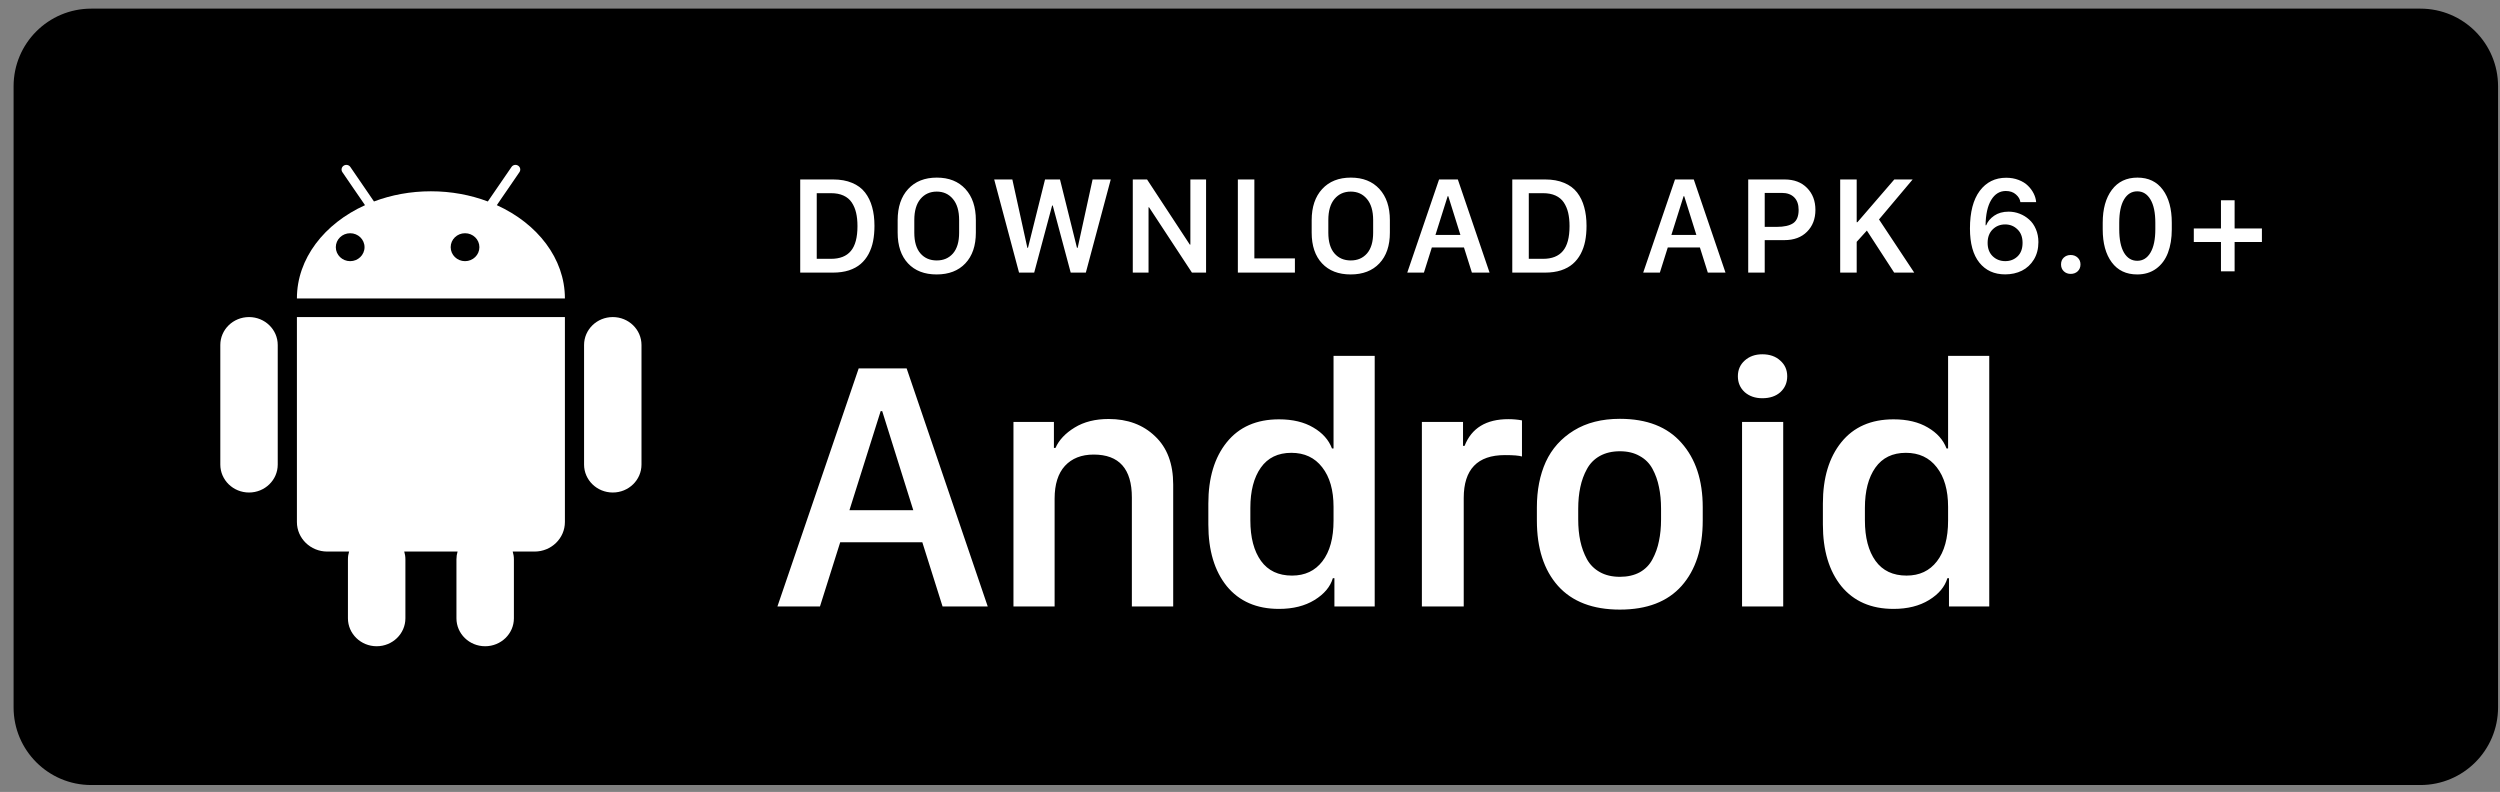 <svg width="161" height="51" viewBox="0 0 161 51" fill="none" xmlns="http://www.w3.org/2000/svg">
<rect x="0" y="0" width="161" height="51" fill="#808080" stroke="none"/>
<path d="M5.875 0.556H155.875C158.636 0.556 160.875 2.794 160.875 5.556V45.556C160.875 48.317 158.636 50.556 155.875 50.556H5.875C3.114 50.556 0.875 48.317 0.875 45.556V5.556C0.875 2.794 3.114 0.556 5.875 0.556Z" fill="black"/>
<path fill-rule="evenodd" clip-rule="evenodd" d="M32.34 12.707L31.996 13.213C34.61 14.4 36.38 16.647 36.38 19.219H19.121C19.121 16.647 20.89 14.4 23.507 13.213L23.16 12.707L22.816 12.207L22.048 11.085C21.954 10.946 21.993 10.76 22.134 10.669C22.276 10.578 22.467 10.614 22.563 10.753L23.387 11.956L23.733 12.461L24.083 12.975C25.198 12.554 26.441 12.319 27.75 12.319C29.061 12.319 30.303 12.554 31.417 12.975L31.769 12.461L32.941 10.753C33.033 10.614 33.226 10.576 33.367 10.669C33.509 10.76 33.548 10.946 33.453 11.085L32.685 12.207L32.34 12.707ZM19.121 20.419H19.254H36.38V33.618C36.38 34.667 35.507 35.52 34.428 35.52H33.018C33.067 35.678 33.095 35.844 33.095 36.019V39.819C33.095 40.813 32.265 41.618 31.243 41.618C30.222 41.618 29.395 40.813 29.395 39.819V36.019C29.395 35.844 29.421 35.678 29.468 35.52H26.033C26.08 35.678 26.108 35.844 26.108 36.019V39.819C26.108 40.813 25.278 41.618 24.258 41.618C23.237 41.618 22.407 40.813 22.407 39.819V36.019C22.407 35.844 22.433 35.678 22.482 35.52H21.074C19.995 35.52 19.121 34.667 19.121 33.618V20.419ZM16.038 20.419C15.015 20.419 14.188 21.224 14.188 22.218V29.918C14.188 30.912 15.015 31.718 16.038 31.718C17.058 31.718 17.886 30.912 17.886 29.918V22.218C17.886 21.224 17.058 20.419 16.038 20.419ZM37.614 22.218C37.614 21.224 38.441 20.419 39.464 20.419C40.485 20.419 41.312 21.224 41.312 22.218V29.918C41.312 30.912 40.485 31.718 39.464 31.718C38.441 31.718 37.614 30.912 37.614 29.918V22.218ZM22.551 16.819C22.04 16.819 21.626 16.416 21.626 15.918C21.626 15.421 22.04 15.02 22.551 15.02C23.062 15.02 23.476 15.421 23.476 15.918C23.476 16.416 23.062 16.819 22.551 16.819ZM29.024 15.918C29.024 16.416 29.437 16.819 29.948 16.819C30.46 16.819 30.873 16.416 30.873 15.918C30.873 15.421 30.46 15.02 29.948 15.02C29.437 15.02 29.024 15.421 29.024 15.918Z" fill="white"/>
<path d="M51.534 17.556V11.557H53.648C54.12 11.557 54.528 11.63 54.874 11.777C55.223 11.92 55.501 12.127 55.709 12.396C55.917 12.666 56.069 12.979 56.166 13.337C56.266 13.691 56.315 14.094 56.315 14.545C56.315 14.903 56.286 15.231 56.227 15.53C56.169 15.826 56.072 16.101 55.938 16.356C55.803 16.608 55.633 16.822 55.428 16.998C55.226 17.173 54.974 17.311 54.672 17.411C54.37 17.507 54.029 17.556 53.648 17.556H51.534ZM52.598 16.668H53.52C54.089 16.668 54.514 16.5 54.795 16.163C55.079 15.826 55.221 15.293 55.221 14.563C55.221 14.238 55.192 13.951 55.133 13.702C55.075 13.453 54.981 13.232 54.852 13.038C54.723 12.845 54.546 12.697 54.32 12.594C54.098 12.492 53.831 12.441 53.52 12.441H52.598V16.668ZM57.809 14.98V14.181C57.809 13.331 58.035 12.662 58.486 12.172C58.937 11.683 59.552 11.438 60.331 11.438C61.111 11.438 61.724 11.683 62.173 12.172C62.621 12.662 62.845 13.331 62.845 14.181V14.98C62.845 15.824 62.619 16.485 62.168 16.962C61.72 17.437 61.103 17.674 60.318 17.674C59.536 17.674 58.922 17.437 58.477 16.962C58.032 16.488 57.809 15.827 57.809 14.98ZM58.881 14.985C58.881 15.571 59.013 16.016 59.277 16.321C59.54 16.623 59.89 16.773 60.327 16.773C60.761 16.773 61.109 16.623 61.373 16.321C61.636 16.016 61.768 15.571 61.768 14.985V14.172C61.768 13.583 61.635 13.13 61.368 12.814C61.105 12.498 60.758 12.339 60.327 12.339C59.893 12.339 59.543 12.498 59.277 12.814C59.013 13.13 58.881 13.583 58.881 14.172V14.985ZM64.026 11.557H65.195L66.162 15.96H66.202L67.3 11.557H68.263L69.357 15.96H69.401L70.363 11.557H71.532L69.928 17.556H68.953L67.797 13.236H67.757L66.602 17.556H65.626L64.026 11.557ZM72.951 17.556V11.557H73.87L76.625 15.754H76.66V11.557H77.671V17.556H76.761L73.997 13.346H73.966V17.556H72.951ZM79.718 17.556V11.557H80.781V16.642H83.392V17.556H79.718ZM84.472 14.98V14.181C84.472 13.331 84.698 12.662 85.149 12.172C85.6 11.683 86.215 11.438 86.995 11.438C87.774 11.438 88.388 11.683 88.836 12.172C89.284 12.662 89.508 13.331 89.508 14.181V14.98C89.508 15.824 89.283 16.485 88.831 16.962C88.383 17.437 87.766 17.674 86.981 17.674C86.199 17.674 85.585 17.437 85.14 16.962C84.695 16.488 84.472 15.827 84.472 14.98ZM85.544 14.985C85.544 15.571 85.676 16.016 85.94 16.321C86.204 16.623 86.554 16.773 86.99 16.773C87.424 16.773 87.772 16.623 88.036 16.321C88.3 16.016 88.431 15.571 88.431 14.985V14.172C88.431 13.583 88.298 13.13 88.032 12.814C87.768 12.498 87.421 12.339 86.99 12.339C86.556 12.339 86.206 12.498 85.94 12.814C85.676 13.13 85.544 13.583 85.544 14.172V14.985ZM90.628 17.556L92.676 11.557H93.885L95.928 17.556H94.79L94.28 15.938H92.21L91.7 17.556H90.628ZM92.443 15.13H94.051L93.269 12.634H93.23L92.443 15.13ZM97.391 17.556V11.557H99.504C99.976 11.557 100.385 11.63 100.73 11.777C101.079 11.92 101.357 12.127 101.565 12.396C101.773 12.666 101.926 12.979 102.022 13.337C102.122 13.691 102.172 14.094 102.172 14.545C102.172 14.903 102.143 15.231 102.084 15.53C102.025 15.826 101.929 16.101 101.794 16.356C101.659 16.608 101.489 16.822 101.284 16.998C101.082 17.173 100.83 17.311 100.528 17.411C100.226 17.507 99.885 17.556 99.504 17.556H97.391ZM98.454 16.668H99.377C99.945 16.668 100.37 16.5 100.651 16.163C100.936 15.826 101.078 15.293 101.078 14.563C101.078 14.238 101.048 13.951 100.99 13.702C100.931 13.453 100.837 13.232 100.708 13.038C100.58 12.845 100.402 12.697 100.177 12.594C99.954 12.492 99.688 12.441 99.377 12.441H98.454V16.668ZM105.822 17.556L107.87 11.557H109.079L111.122 17.556H109.984L109.474 15.938H107.404L106.895 17.556H105.822ZM107.637 15.13H109.246L108.463 12.634H108.424L107.637 15.13ZM112.585 17.556V11.557H114.923C115.535 11.557 116.02 11.74 116.377 12.107C116.735 12.473 116.913 12.943 116.913 13.517C116.913 14.094 116.733 14.563 116.373 14.923C116.015 15.284 115.529 15.464 114.914 15.464H113.648V17.556H112.585ZM113.648 14.611H114.417C114.892 14.611 115.246 14.532 115.481 14.374C115.715 14.213 115.832 13.927 115.832 13.517C115.832 13.168 115.737 12.899 115.547 12.709C115.356 12.518 115.09 12.423 114.747 12.423H113.648V14.611ZM118.508 17.556V11.557H119.571V14.308H119.62L121.993 11.557H123.175L121.008 14.132L123.276 17.556H121.984L120.226 14.849L119.571 15.574V17.556H118.508ZM126.865 14.721C126.865 13.666 127.074 12.858 127.493 12.295C127.915 11.73 128.484 11.447 129.198 11.447C129.488 11.447 129.755 11.494 129.998 11.588C130.244 11.682 130.445 11.806 130.6 11.961C130.756 12.114 130.879 12.281 130.969 12.462C131.06 12.644 131.113 12.829 131.128 13.016H130.112C130.092 12.837 129.997 12.673 129.827 12.524C129.66 12.374 129.442 12.3 129.172 12.3C128.779 12.3 128.466 12.493 128.232 12.88C128 13.267 127.88 13.809 127.871 14.506H127.911C128.005 14.269 128.176 14.063 128.425 13.891C128.677 13.718 128.986 13.631 129.352 13.631C129.601 13.631 129.839 13.675 130.064 13.763C130.293 13.851 130.496 13.976 130.675 14.137C130.857 14.295 131.002 14.502 131.11 14.756C131.218 15.008 131.273 15.287 131.273 15.591C131.273 16.019 131.176 16.393 130.983 16.712C130.789 17.031 130.531 17.271 130.209 17.433C129.89 17.591 129.531 17.67 129.132 17.67C128.429 17.67 127.876 17.418 127.471 16.914C127.067 16.41 126.865 15.679 126.865 14.721ZM128.003 15.64C128.003 16.006 128.113 16.294 128.333 16.505C128.552 16.713 128.822 16.817 129.141 16.817C129.455 16.817 129.718 16.715 129.932 16.51C130.146 16.305 130.253 16.015 130.253 15.64C130.253 15.268 130.143 14.978 129.923 14.77C129.707 14.559 129.443 14.453 129.132 14.453C128.813 14.453 128.545 14.56 128.328 14.774C128.111 14.988 128.003 15.276 128.003 15.64ZM132.911 17.472C132.791 17.358 132.731 17.21 132.731 17.028C132.731 16.847 132.789 16.7 132.907 16.589C133.027 16.478 133.175 16.422 133.351 16.422C133.532 16.422 133.683 16.479 133.803 16.593C133.923 16.705 133.983 16.85 133.983 17.028C133.983 17.21 133.923 17.358 133.803 17.472C133.683 17.584 133.532 17.639 133.351 17.639C133.178 17.639 133.031 17.584 132.911 17.472ZM135.415 14.774V14.343C135.415 13.456 135.612 12.749 136.004 12.225C136.397 11.701 136.946 11.438 137.652 11.438C138.358 11.438 138.903 11.699 139.287 12.221C139.671 12.742 139.863 13.45 139.863 14.343V14.774C139.863 15.345 139.78 15.848 139.616 16.281C139.452 16.712 139.2 17.052 138.861 17.301C138.521 17.55 138.112 17.674 137.634 17.674C136.928 17.674 136.382 17.414 135.995 16.892C135.609 16.371 135.415 15.665 135.415 14.774ZM136.479 14.765C136.479 15.418 136.581 15.921 136.786 16.273C136.994 16.621 137.279 16.795 137.639 16.795C137.999 16.795 138.283 16.62 138.491 16.268C138.699 15.916 138.803 15.416 138.803 14.765V14.348C138.803 13.697 138.699 13.198 138.491 12.849C138.283 12.498 137.999 12.322 137.639 12.322C137.279 12.322 136.994 12.498 136.786 12.849C136.581 13.198 136.479 13.697 136.479 14.348V14.765ZM141.281 15.583V14.712H143.03V12.898H143.909V14.712H145.667V15.583H143.909V17.472H143.03V15.583H141.281Z" fill="white"/>
<path d="M50.066 39.056L55.299 23.726H58.388L63.61 39.056H60.701L59.398 34.923H54.109L52.806 39.056H50.066ZM54.704 32.856H58.815L56.815 26.478H56.714L54.704 32.856ZM65.267 39.056V27.174H67.872V28.847H67.973C68.198 28.338 68.609 27.9 69.209 27.533C69.807 27.166 70.537 26.983 71.398 26.983C72.619 26.983 73.615 27.354 74.386 28.095C75.164 28.828 75.554 29.865 75.554 31.206V39.056H72.892V32.037C72.892 30.195 72.072 29.274 70.433 29.274C69.647 29.274 69.029 29.517 68.58 30.004C68.138 30.491 67.917 31.194 67.917 32.115V39.056H65.267ZM77.817 33.777V32.43C77.817 30.775 78.214 29.457 79.007 28.477C79.801 27.496 80.92 27.005 82.365 27.005C83.249 27.005 83.986 27.181 84.578 27.533C85.169 27.878 85.57 28.327 85.779 28.881H85.88V22.918H88.531V39.056H85.936V37.236H85.835C85.671 37.79 85.278 38.258 84.656 38.64C84.035 39.022 83.271 39.213 82.365 39.213C80.928 39.213 79.808 38.726 79.007 37.753C78.214 36.772 77.817 35.447 77.817 33.777ZM80.523 33.508C80.523 34.616 80.752 35.488 81.209 36.124C81.665 36.754 82.332 37.068 83.207 37.068C84.038 37.068 84.69 36.761 85.162 36.147C85.641 35.526 85.88 34.653 85.88 33.53V32.643C85.88 31.565 85.637 30.715 85.15 30.094C84.671 29.472 84.009 29.162 83.163 29.162C82.302 29.162 81.646 29.48 81.197 30.116C80.748 30.753 80.523 31.617 80.523 32.711V33.508ZM91.569 39.056V27.174H94.219V28.712H94.32C94.769 27.567 95.709 26.994 97.139 26.994C97.446 26.994 97.738 27.02 98.015 27.073V29.398C97.828 29.338 97.461 29.308 96.915 29.308C95.148 29.308 94.264 30.229 94.264 32.07V39.056H91.569ZM98.975 33.519V32.677C98.975 31.569 99.166 30.592 99.548 29.746C99.938 28.9 100.54 28.226 101.356 27.724C102.172 27.223 103.161 26.972 104.321 26.972C106.058 26.972 107.38 27.488 108.286 28.521C109.199 29.547 109.656 30.929 109.656 32.666V33.519C109.656 35.301 109.203 36.705 108.297 37.73C107.391 38.749 106.066 39.258 104.321 39.258C102.577 39.258 101.248 38.749 100.334 37.73C99.428 36.712 98.975 35.309 98.975 33.519ZM101.637 33.452C101.637 33.961 101.682 34.425 101.772 34.844C101.862 35.264 102.004 35.653 102.199 36.012C102.393 36.364 102.67 36.641 103.03 36.843C103.389 37.045 103.82 37.147 104.321 37.147C104.815 37.147 105.242 37.049 105.601 36.855C105.961 36.652 106.234 36.372 106.421 36.012C106.616 35.653 106.754 35.264 106.837 34.844C106.927 34.425 106.972 33.961 106.972 33.452V32.767C106.972 32.25 106.927 31.782 106.837 31.363C106.754 30.944 106.616 30.554 106.421 30.195C106.227 29.835 105.95 29.558 105.59 29.364C105.238 29.162 104.815 29.061 104.321 29.061C103.827 29.061 103.397 29.162 103.03 29.364C102.67 29.566 102.393 29.847 102.199 30.206C102.004 30.558 101.862 30.947 101.772 31.374C101.682 31.793 101.637 32.258 101.637 32.767V33.452ZM112.357 25.253C112.065 24.984 111.919 24.643 111.919 24.232C111.919 23.82 112.065 23.483 112.357 23.221C112.656 22.951 113.034 22.816 113.491 22.816C113.97 22.816 114.356 22.951 114.648 23.221C114.947 23.483 115.097 23.82 115.097 24.232C115.097 24.643 114.951 24.984 114.659 25.253C114.367 25.515 113.978 25.646 113.491 25.646C113.034 25.646 112.656 25.515 112.357 25.253ZM112.188 39.056V27.174H114.839V39.056H112.188ZM117.394 33.777V32.43C117.394 30.775 117.791 29.457 118.584 28.477C119.378 27.496 120.497 27.005 121.942 27.005C122.826 27.005 123.563 27.181 124.155 27.533C124.746 27.878 125.147 28.327 125.356 28.881H125.457V22.918H128.108V39.056H125.514V37.236H125.412C125.248 37.79 124.855 38.258 124.233 38.64C123.612 39.022 122.848 39.213 121.942 39.213C120.505 39.213 119.385 38.726 118.584 37.753C117.791 36.772 117.394 35.447 117.394 33.777ZM120.1 33.508C120.1 34.616 120.329 35.488 120.786 36.124C121.242 36.754 121.909 37.068 122.785 37.068C123.616 37.068 124.267 36.761 124.739 36.147C125.218 35.526 125.457 34.653 125.457 33.53V32.643C125.457 31.565 125.214 30.715 124.727 30.094C124.248 29.472 123.586 29.162 122.74 29.162C121.879 29.162 121.224 29.48 120.774 30.116C120.325 30.753 120.1 31.617 120.1 32.711V33.508Z" fill="white"/>
</svg>

